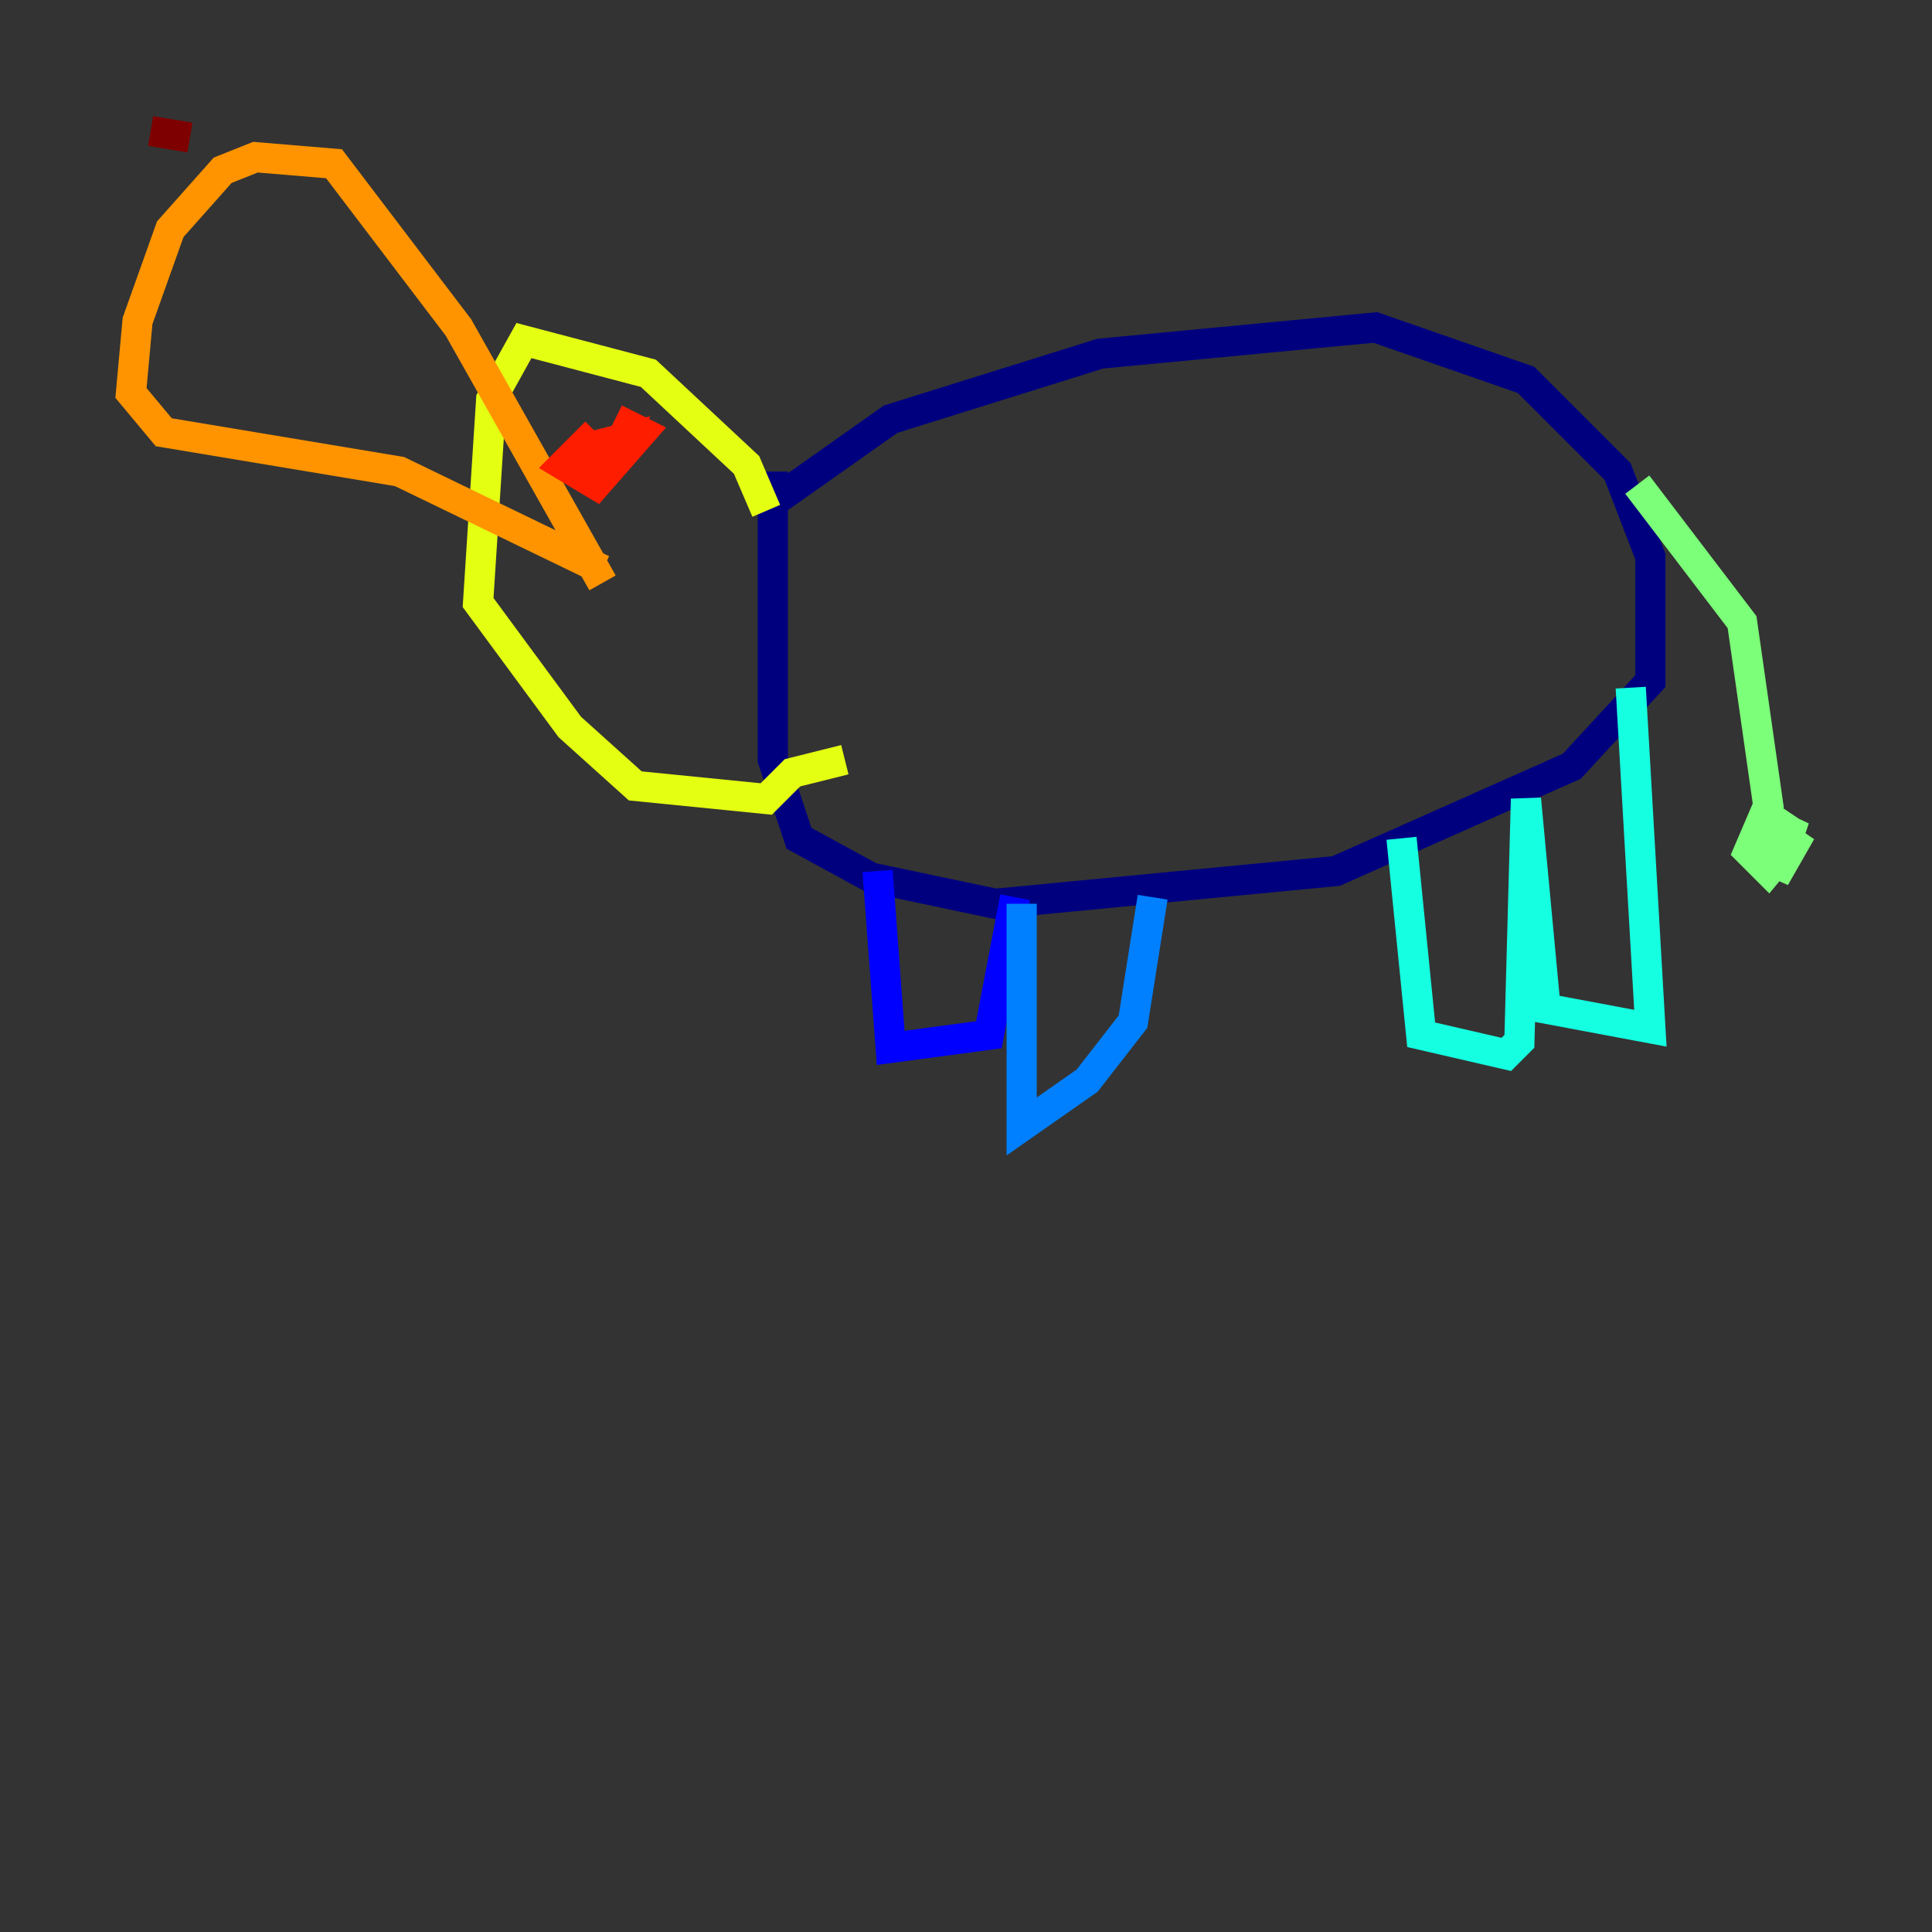 <?xml version="1.0" encoding="utf-8" ?>
<svg baseProfile="tiny" height="128" version="1.2" viewBox="0,0,128,128" width="128" xmlns="http://www.w3.org/2000/svg" xmlns:ev="http://www.w3.org/2001/xml-events" xmlns:xlink="http://www.w3.org/1999/xlink"><rect x="0" y="0" width="128" height="128" fill="#333333" stroke="none"/><defs /><polyline fill="none" points="51.634,32.976 59.01,27.77 72.895,23.43 91.119,21.695 101.098,25.166 107.173,31.241 109.342,36.881 109.342,45.125 104.136,50.766 88.515,57.709 65.953,59.878 57.709,58.142 52.936,55.539 51.2,50.332 51.2,31.241" stroke="#00007f" stroke-width="2" /><polyline fill="none" points="58.142,57.709 59.01,69.424 65.519,68.556 67.254,59.444" stroke="#0000ff" stroke-width="2" /><polyline fill="none" points="67.688,59.878 67.688,74.63 72.027,71.593 75.064,67.688 76.366,59.444" stroke="#0080ff" stroke-width="2" /><polyline fill="none" points="92.854,55.539 94.156,68.556 99.797,69.858 100.664,68.99 101.098,52.936 102.4,66.82 109.342,68.122 108.041,45.559" stroke="#15ffe1" stroke-width="2" /><polyline fill="none" points="108.475,32.108 115.417,41.22 117.153,53.37 115.851,56.407 117.153,57.709 119.322,55.105 117.586,58.142 118.888,54.237 116.719,57.709 118.02,54.671 116.719,53.803" stroke="#7cff79" stroke-width="2" /><polyline fill="none" points="50.766,33.844 49.464,30.807 42.956,24.732 34.712,22.563 32.542,26.468 31.675,39.919 37.749,48.163 42.088,52.068 50.766,52.936 52.502,51.2 55.973,50.332" stroke="#e4ff12" stroke-width="2" /><polyline fill="none" points="39.919,38.617 30.373,21.695 22.129,10.848 16.922,10.414 14.752,11.281 11.281,15.186 9.112,21.261 8.678,26.034 10.848,28.637 26.468,31.241 39.919,37.749" stroke="#ff9400" stroke-width="2" /><polyline fill="none" points="39.485,28.637 37.315,30.807 39.485,32.108 42.522,28.637 41.654,28.203 40.352,30.807 41.22,29.071 39.485,29.505 40.352,31.241" stroke="#ff1d00" stroke-width="2" /><polyline fill="none" points="12.583,9.112 9.98,8.678" stroke="#7f0000" stroke-width="2" /></svg>